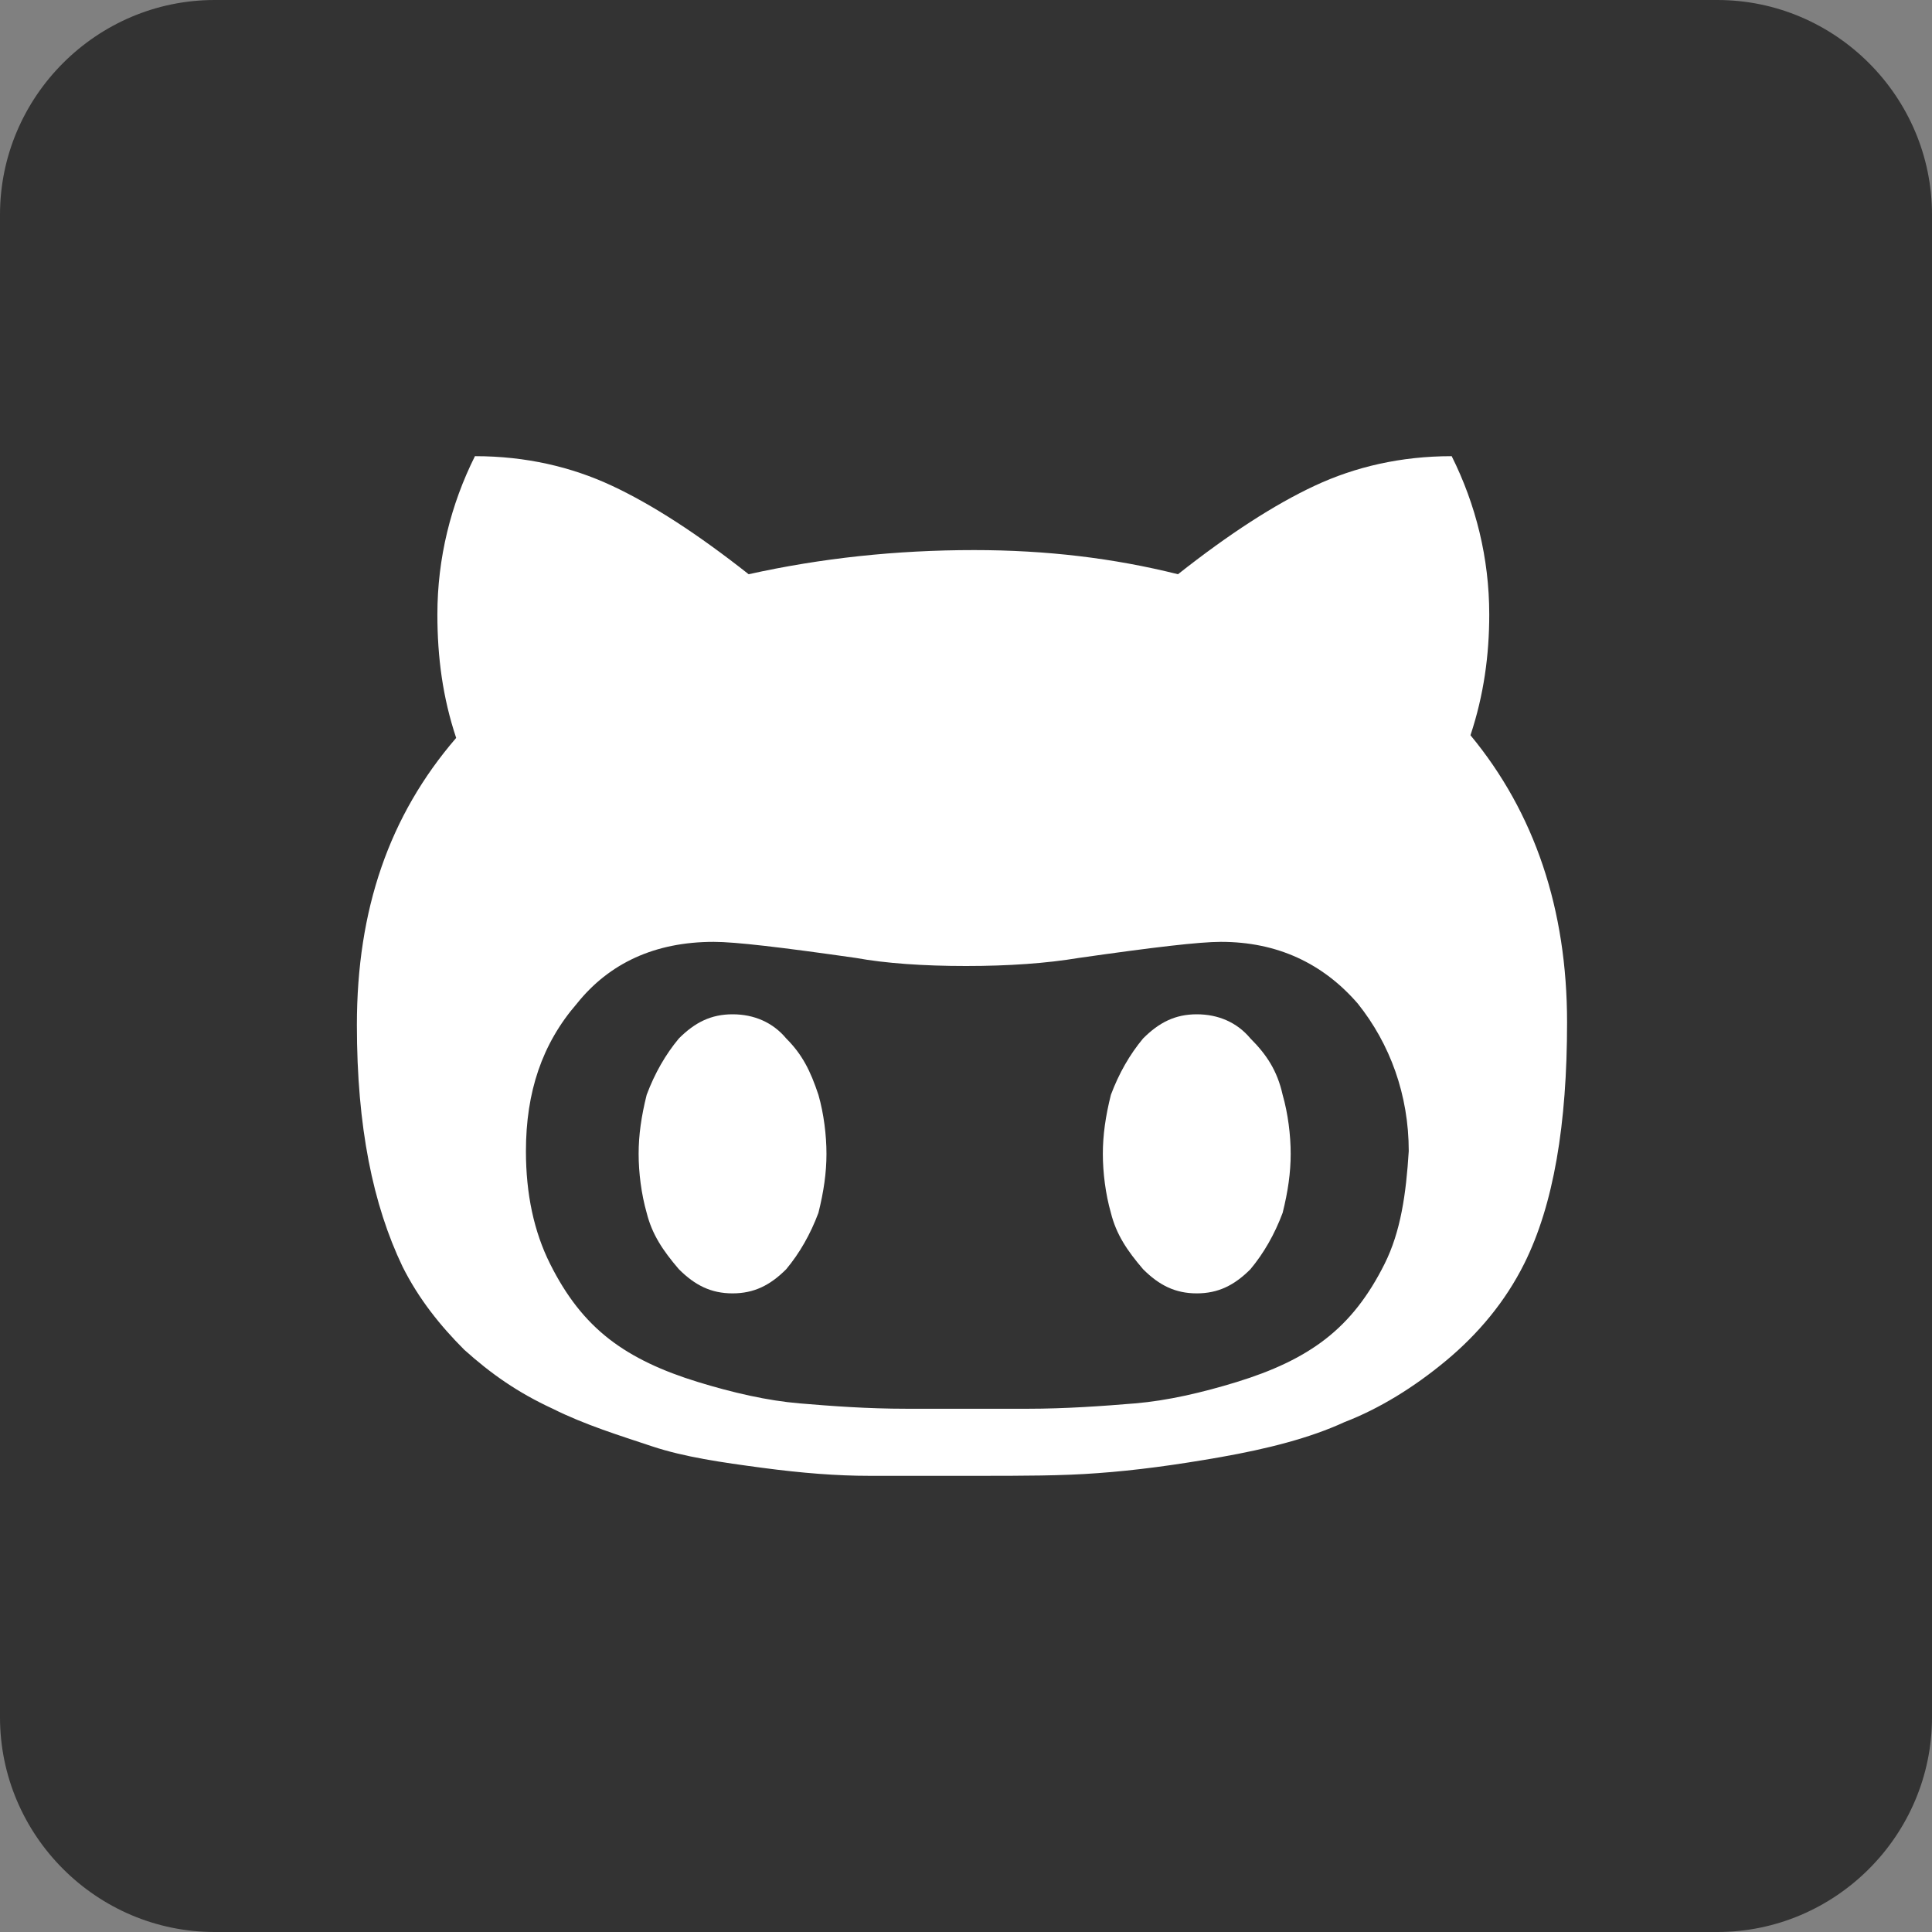 <?xml version="1.0" encoding="utf-8"?>
<svg version="1.1" id="github" xmlns="http://www.w3.org/2000/svg" xmlns:xlink="http://www.w3.org/1999/xlink" x="0px" y="0px"
	 viewBox="0 0 72 72" enable-background="new 0 0 72 72" xml:space="preserve">
<rect x="0" y="0" width="72" height="72" fill="#808080" stroke="none"/>
<path fill="#333333" d="M72,64c0,4.4-3.6,8-8,8H8c-4.4,0-8-3.6-8-8V8c0-4.4,3.6-8,8-8h56c4.4,0,8,3.6,8,8V64z"/>
<g>
	<path fill="#FFFFFF" d="M54.8,27.4c0.5-1.5,0.7-3,0.7-4.5c0-2.1-0.5-4.1-1.4-5.9c-1.9,0-3.6,0.4-5.1,1.1s-3.2,1.8-5.1,3.3
		c-2.4-0.6-4.9-0.9-7.6-0.9c-2.9,0-5.7,0.3-8.4,0.9c-1.9-1.5-3.6-2.6-5.1-3.3S19.6,17,17.7,17c-0.9,1.8-1.4,3.8-1.4,5.9
		c0,1.6,0.2,3.1,0.7,4.6c-2.5,2.9-3.7,6.4-3.7,10.7c0,3.8,0.6,6.7,1.7,9c0.6,1.2,1.4,2.2,2.3,3.1c1,0.9,2,1.6,3.3,2.2
		c1.2,0.6,2.5,1,3.7,1.4s2.6,0.6,4.1,0.8s2.8,0.3,4,0.3c1.3,0,2.6,0,4,0c1.7,0,3.2,0,4.5-0.1c1.4-0.1,2.9-0.3,4.6-0.6
		c1.7-0.3,3.3-0.7,4.6-1.3c1.3-0.5,2.6-1.3,3.8-2.3s2.2-2.2,2.9-3.6c1.1-2.2,1.6-5.2,1.6-9C58.4,33.9,57.2,30.3,54.8,27.4z
		 M51.6,47.1c-0.6,1.2-1.3,2.1-2.2,2.8s-2,1.2-3.3,1.6s-2.6,0.7-3.8,0.8s-2.6,0.2-4,0.2h-4.5c-1.5,0-2.8-0.1-4-0.2s-2.5-0.4-3.8-0.8
		c-1.3-0.4-2.4-0.9-3.3-1.6c-0.9-0.7-1.6-1.6-2.2-2.8s-0.9-2.6-0.9-4.2c0-2.2,0.6-4,1.9-5.5c1.2-1.5,2.9-2.3,5.1-2.3
		c0.8,0,2.5,0.2,5.3,0.6C33,35.9,34.4,36,36,36s3-0.1,4.2-0.3c2.8-0.4,4.5-0.6,5.3-0.6c2.1,0,3.8,0.8,5.1,2.3
		c1.2,1.5,1.9,3.4,1.9,5.5C52.4,44.5,52.2,45.9,51.6,47.1z"/>
	<path fill="#FFFFFF" d="M29.3,38.7c-0.5-0.6-1.2-0.9-2-0.9s-1.4,0.3-2,0.9c-0.5,0.6-0.9,1.3-1.2,2.1c-0.2,0.8-0.3,1.5-0.3,2.2
		s0.1,1.5,0.3,2.2c0.2,0.8,0.6,1.4,1.2,2.1c0.6,0.6,1.2,0.9,2,0.9s1.4-0.3,2-0.9c0.5-0.6,0.9-1.3,1.2-2.1c0.2-0.8,0.3-1.5,0.3-2.2
		s-0.1-1.5-0.3-2.2C30.2,39.9,29.9,39.3,29.3,38.7z"/>
	<path fill="#FFFFFF" d="M46.6,38.7c-0.5-0.6-1.2-0.9-2-0.9s-1.4,0.3-2,0.9c-0.5,0.6-0.9,1.3-1.2,2.1c-0.2,0.8-0.3,1.5-0.3,2.2
		s0.1,1.5,0.3,2.2c0.2,0.8,0.6,1.4,1.2,2.1c0.6,0.6,1.2,0.9,2,0.9s1.4-0.3,2-0.9c0.5-0.6,0.9-1.3,1.2-2.1c0.2-0.8,0.3-1.5,0.3-2.2
		s-0.1-1.5-0.3-2.2C47.6,39.9,47.2,39.3,46.6,38.7z"/>
</g>
</svg>

